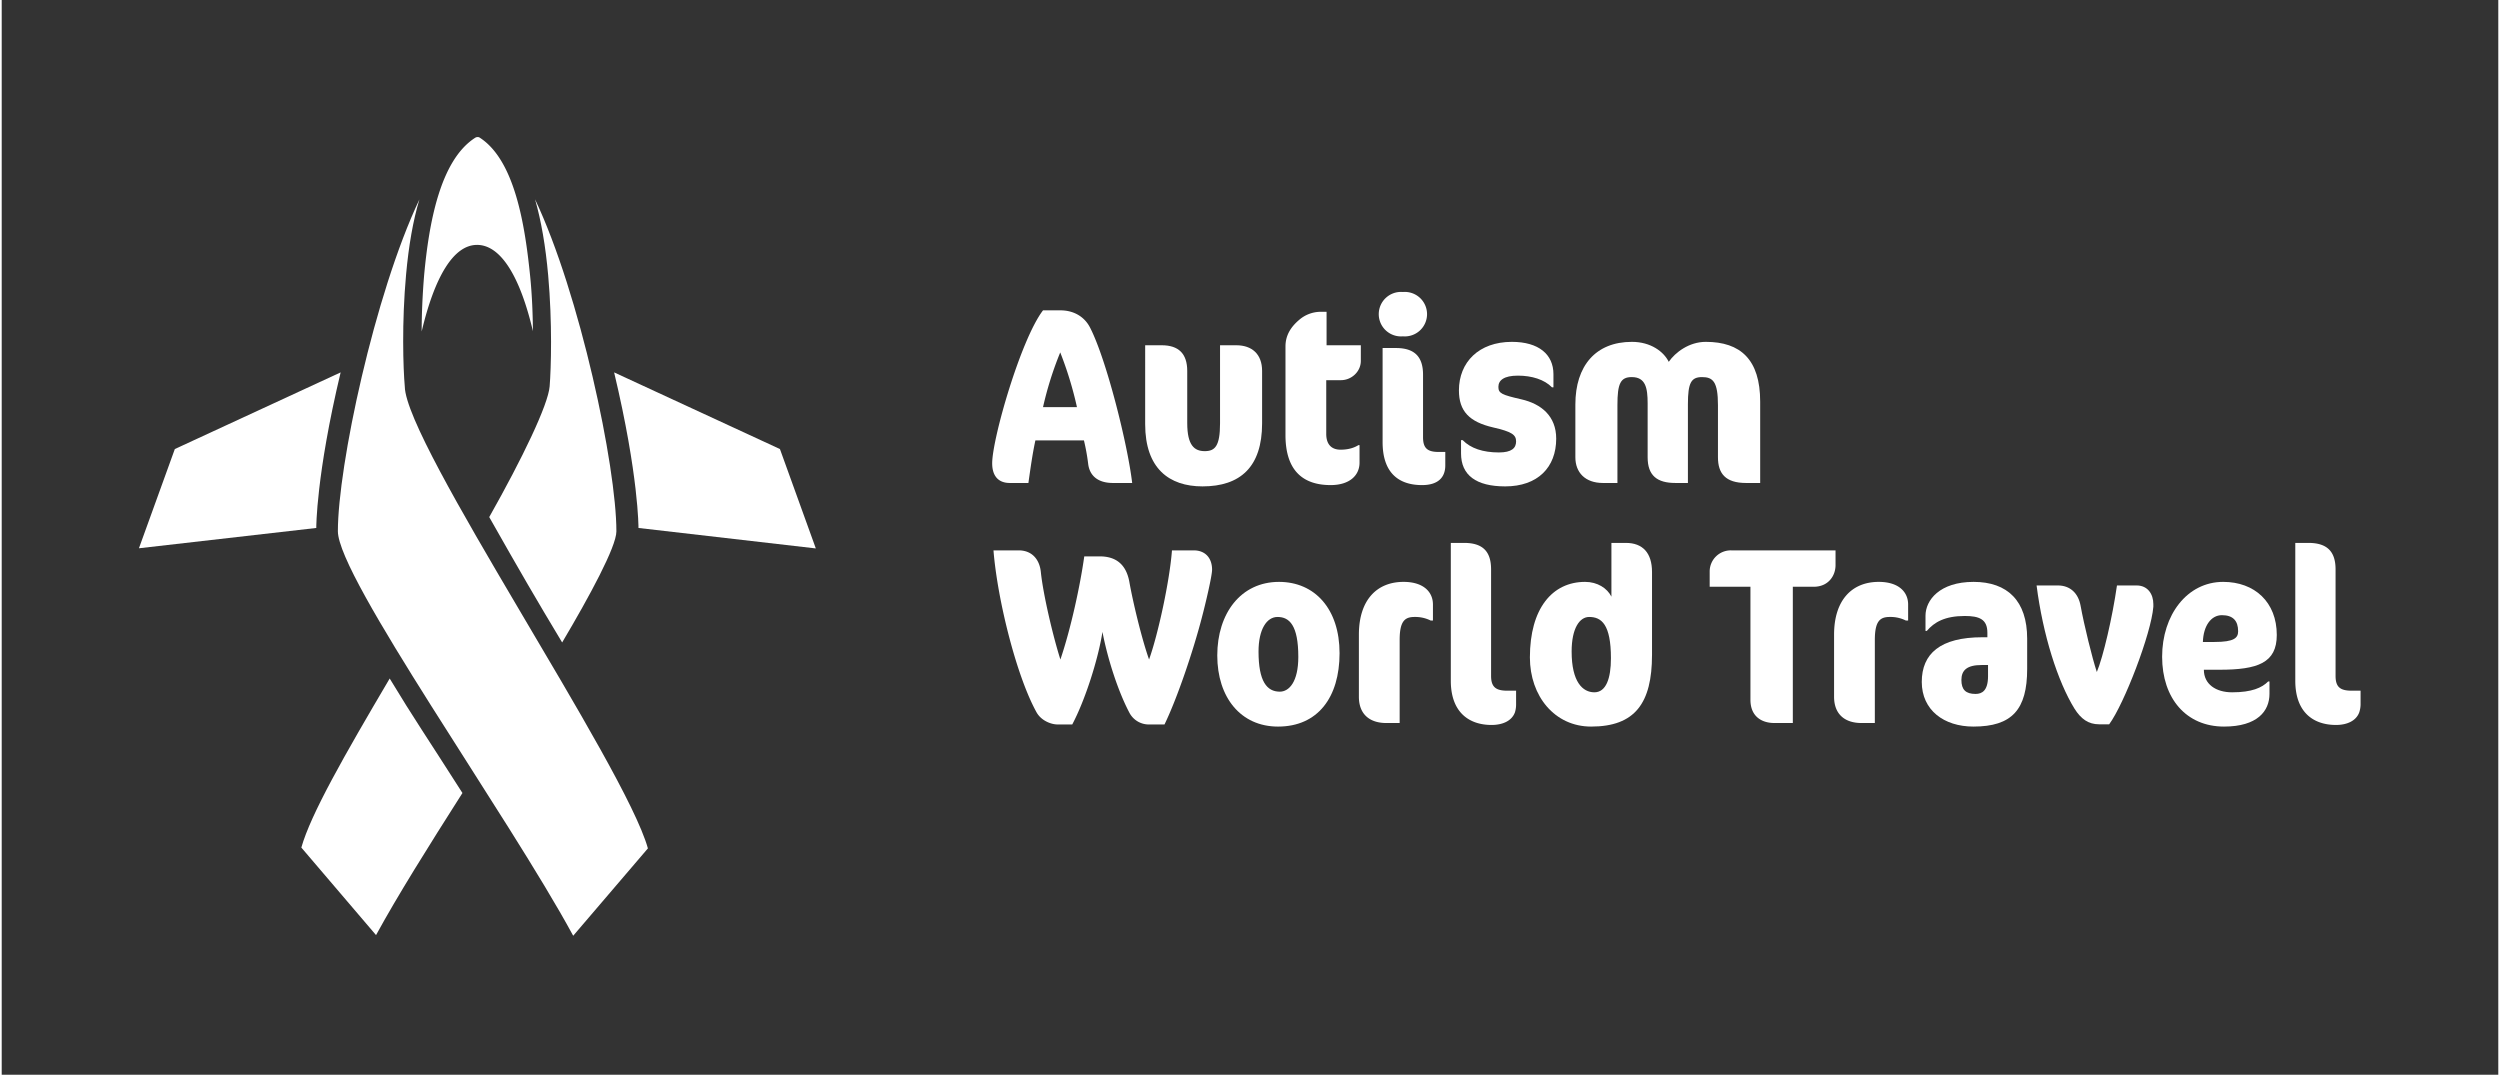 <svg id="Layer_1" data-name="Layer 1" xmlns="http://www.w3.org/2000/svg" width="21.4in" height="9.2in" viewBox="0 0 1537.3 661.8"><rect x="0" y="0" width="1537.3" height="661.8" fill="#333333" stroke="none"/><title>awt-horizontal-1-white</title><path d="M193.7,325.1s-.2-32.1,15-95.8L106.6,276.5,84.5,337.6Z" fill="#fff"/><path d="M392.1,325.1s.2-32.1-15-95.8l102.1,47.2,22.1,61.2Z" fill="#fff"/><path d="M230.5,575.8c13.2-24.2,32-54.2,53.2-87.5-22.3-35-29.7-45.5-44.8-70.5-28,47.5-48.6,83.5-54.4,104.1Z" fill="#fff"/><path d="M293.1,84.4a2.8,2.8,0,0,0-1.5.4C269.8,98.7,263,138,260.1,169.6c-1,12.1-1.5,24-1.5,34.5,7.9-33.4,19.5-53.3,34.1-53.3s26.5,19.5,34.4,53.1c-.1-10.3-.5-21.9-1.7-33.8-3.2-31.7-9.5-71.4-31-85.3a2,2,0,0,0-1.3-.4Z" fill="#fff"/><path d="M248.2,238c-1-11.3-1.9-39.3.8-69,1.6-17.7,4.3-33.2,8.2-46.2C229.5,181.3,207,287.2,207,327.1c0,28.4,105.1,175.5,144.9,249.1l46-53.8C383.7,471.2,248.8,273.4,248.2,238Z" fill="#fff"/><path d="M328.4,122.7c3.8,13.2,6.5,28.9,8.1,46.9,2.6,29.3,1.8,57,.9,68.3s-16.7,44.2-37.2,80.5c19.2,33.9,28.9,50.6,44.9,77.2,16.9-28.5,33.4-59,33.4-68.4C378.5,287.3,356.1,181.2,328.4,122.7Z" fill="#fff"/><path d="M684.3,297.4c-9.9,0-14.5-5-15.3-11.8a128.1,128.1,0,0,0-2.6-14.4H636.5c-1.7,7.8-2.9,16.3-4.3,26.2H620.8c-7.7,0-10.9-5-10.9-12.1,0-15.1,17.6-76.3,31.3-94.2h10.7c8.7,0,15,4.3,18.2,10.5,10.2,19.7,23.3,72.5,26,95.8ZM651.8,217a211.8,211.8,0,0,0-10.6,33.7h20.9A224.6,224.6,0,0,0,651.8,217Z" fill="#fff"/><path d="M739.4,299.5c-20.6,0-35.3-11.1-35.3-38.3V212.6h10.2c10.3,0,15.7,5.1,15.7,15.8v32.1c0,13.9,4.5,17.3,10.8,17.3s9.4-3.1,9.4-17.1V212.6h10c9.6,0,15.9,5.4,15.9,15.8v32.3C776.1,287.5,762.7,299.5,739.4,299.5Z" fill="#fff"/><path d="M815.8,212.6h21.1v9.6c0,6.6-5.7,11.9-12.3,11.9h-9v33.1c0,6.9,3.7,9.7,8.8,9.7s8.6-1.3,11-2.8h.7v10.8c0,7.8-6.1,13.8-17.8,13.8-15.6,0-27.8-7.5-27.8-30.8V213.3c0-7.4,3.9-12.5,8.5-16.4a20.3,20.3,0,0,1,12.8-4.9h4Z" fill="#fff"/><path d="M862.8,207.1a13.7,13.7,0,1,1,0-27.3,13.7,13.7,0,1,1,0,27.3Zm11.8,91.6c-14.1,0-24.3-7.2-24.3-26.5V214.3h8.2c11.5,0,16.7,5.4,16.7,16.4v38.5c0,6.9,2.8,9.1,9.7,9.1h4v8.3C888.9,294.1,884.3,298.7,874.6,298.7Z" fill="#fff"/><path d="M925.8,299.5c-17.9,0-27.2-6.9-27.2-20.3V271h1c4.9,5.1,12.6,7.6,22.3,7.6,7.9,0,10.6-2.7,10.6-6.8s-2.7-6-14.1-8.6c-14.7-3.4-21.1-10-21.1-22.8,0-17.4,12.3-29.9,32.6-29.9,16.6,0,25.6,7.8,25.6,19.9v8.1h-.9c-4.7-4.8-12.4-7.2-21-7.2s-12,2.9-12,6.9,2,4.9,14.2,7.7,21.4,10.3,21.4,24.2C957.2,287.8,945.8,299.5,925.8,299.5Z" fill="#fff"/><path d="M1074.1,297.4c-12.7,0-17.3-5.9-17.3-15.8V249.5c0-14.5-3.1-17.3-9.8-17.3s-8.7,3.5-8.7,16.6v48.6h-7.7c-11.2,0-17.1-4.5-17.1-15.8V248.4c0-9.6-1.3-16.2-9.8-16.2-6.9,0-8.8,4-8.8,17.1v48.1H986c-11,0-17-6.5-17-15.8V249c0-23.7,12.5-38.5,34.8-38.5,11.6,0,19.6,6,22.7,12.3,4-5.8,12.5-12.3,22.8-12.3,21.4,0,33.5,10.9,33.5,36.8v50.1Z" fill="#fff"/><path d="M739.1,379.9c-5.4,20.9-15.2,49.9-23.1,66.2H706a13.5,13.5,0,0,1-11.7-7.4c-6.9-13.1-13.3-32.9-16.5-49.6-2.6,16.7-10.6,41.9-18.6,57h-9c-4,0-10.1-2.3-13-7.5-12.4-22.4-24.1-69.5-26.5-99.7h15.5c8.3,0,13,5.7,13.7,13.7,1.4,13.3,7.3,38.7,12,53.5,6.4-18.8,12.2-45.6,14.7-63.5h9.5c9.7,0,16.3,4.6,18.3,15.9s7.3,34,12.1,47.6c5.5-15.3,12.7-48.4,14.1-67.2H734c7.1,0,11.3,4.7,11.3,11.9C745.3,354.6,741.3,371.6,739.1,379.9Z" fill="#fff"/><path d="M786.5,358.3c22.1,0,37.3,16.7,37.3,43.9s-13.4,45.2-37.9,45.2c-22.9,0-37.4-17.9-37.4-43.8S763,358.3,786.5,358.3Zm-.9,21.6c-6.6,0-11.7,7.5-11.7,21.3,0,18.3,5.1,24.7,13.1,24.7,5.7,0,11.4-6,11.4-21.4C798.4,385,792.9,379.9,785.6,379.9Z" fill="#fff"/><path d="M879.9,382.1a21.3,21.3,0,0,0-9.9-2.2c-6,0-9.2,2.5-9.2,14.2v51.1h-8.3c-9.6,0-16.8-4.9-16.8-16.2V390.8c0-21.4,11.1-32.5,27.5-32.5,12.5,0,18.1,6.4,18.1,13.9v9.9Z" fill="#fff"/><path d="M931.8,438.6c-2,5.5-7.9,7.8-14.4,7.8-14.1,0-25.1-8-25.1-27.2V334.3h8.2c11.6,0,16.6,5.4,16.6,16.3v65.6c0,7,3.1,9.1,10,9.1h5.4V434A16.4,16.4,0,0,1,931.8,438.6Z" fill="#fff"/><path d="M978.7,447.4c-22.4,0-37.7-18.7-37.7-42.6,0-30,13.7-46.5,34-46.5,7.6,0,13.6,3.9,16.2,9.1V334.3h8.9c10.4,0,16.1,6.2,16.1,17.9v51C1016.2,433,1005.7,447.4,978.7,447.4Zm-1.2-67.5c-5.8,0-10.8,6.8-10.8,21.3,0,18.7,6.8,25.1,14,25.1s10.2-8.5,10.2-21C990.9,384.5,985.1,379.9,977.5,379.9Z" fill="#fff"/><path d="M1115.8,361.3h-12.9v83.9h-11.4c-7.6,0-14.7-3.9-14.7-14.3V361.3h-25.1v-9.4a13,13,0,0,1,13.4-13h64.1V348C1129.2,354.6,1124.7,361.3,1115.8,361.3Z" fill="#fff"/><path d="M1172.5,382.1a21,21,0,0,0-9.9-2.2c-6,0-9.2,2.5-9.2,14.2v51.1h-8.3c-9.6,0-16.8-4.9-16.8-16.2V390.8c0-21.4,11.1-32.5,27.5-32.5,12.5,0,18.1,6.4,18.1,13.9v9.9Z" fill="#fff"/><path d="M1214.1,447.4c-18.1,0-31.8-10.1-31.8-27.5s11.4-27.5,37.3-27.5h3.1v-2.8c0-8.3-5-10.3-13.9-10.3-12.3,0-18.8,3.8-23.4,9.2h-.8v-9.4c0-9.5,8.7-20.8,29.6-20.8s33,11.7,33,35v18.6C1247.2,436.9,1237.9,447.4,1214.1,447.4Zm9-37.9h-4c-8.9,0-12.4,3.2-12.4,9.2s2.7,8.6,8.7,8.6c4,0,7.7-2,7.7-10.9Z" fill="#fff"/><path d="M1297.7,446h-6.2c-6.6,0-11.2-3.3-15.2-9.7-10.3-16.7-19.4-45.3-23.3-75.8h13.1c7.6,0,12.6,4.8,14,12.5,2.2,12.1,7.1,32,10,40.8,3.9-9.3,9.6-33.7,12.4-53.3h12.1c6.9,0,10.3,5.4,10.3,11.5v1.6C1323.6,390.2,1306.9,433.5,1297.7,446Z" fill="#fff"/><path d="M1365.6,412.4H1356c0,8.9,7.4,13.9,17.4,13.9,12.1,0,18.4-2.8,22.2-6.7h.8v7.7c0,10.5-7.4,20.1-28,20.1-23.3,0-38.1-17.4-38.1-43s15.3-46.1,37.6-46.1c19.3,0,33,12.4,33,32.7C1400.9,408.2,1389.2,412.4,1365.6,412.4Zm1.5-33.6c-6.6,0-11.4,6.5-11.7,16.5h7.1c12.2,0,14.6-2.5,14.6-6.6C1377.1,382.2,1373.9,378.8,1367.1,378.8Z" fill="#fff"/><path d="M1451.7,438.6c-2,5.5-7.9,7.8-14.3,7.8-14.2,0-25.1-8-25.1-27.2V334.3h8.1c11.6,0,16.7,5.4,16.7,16.3v65.6c0,7,3,9.1,10,9.1h5.4V434A16.4,16.4,0,0,1,1451.7,438.6Z" fill="#fff"/></svg>